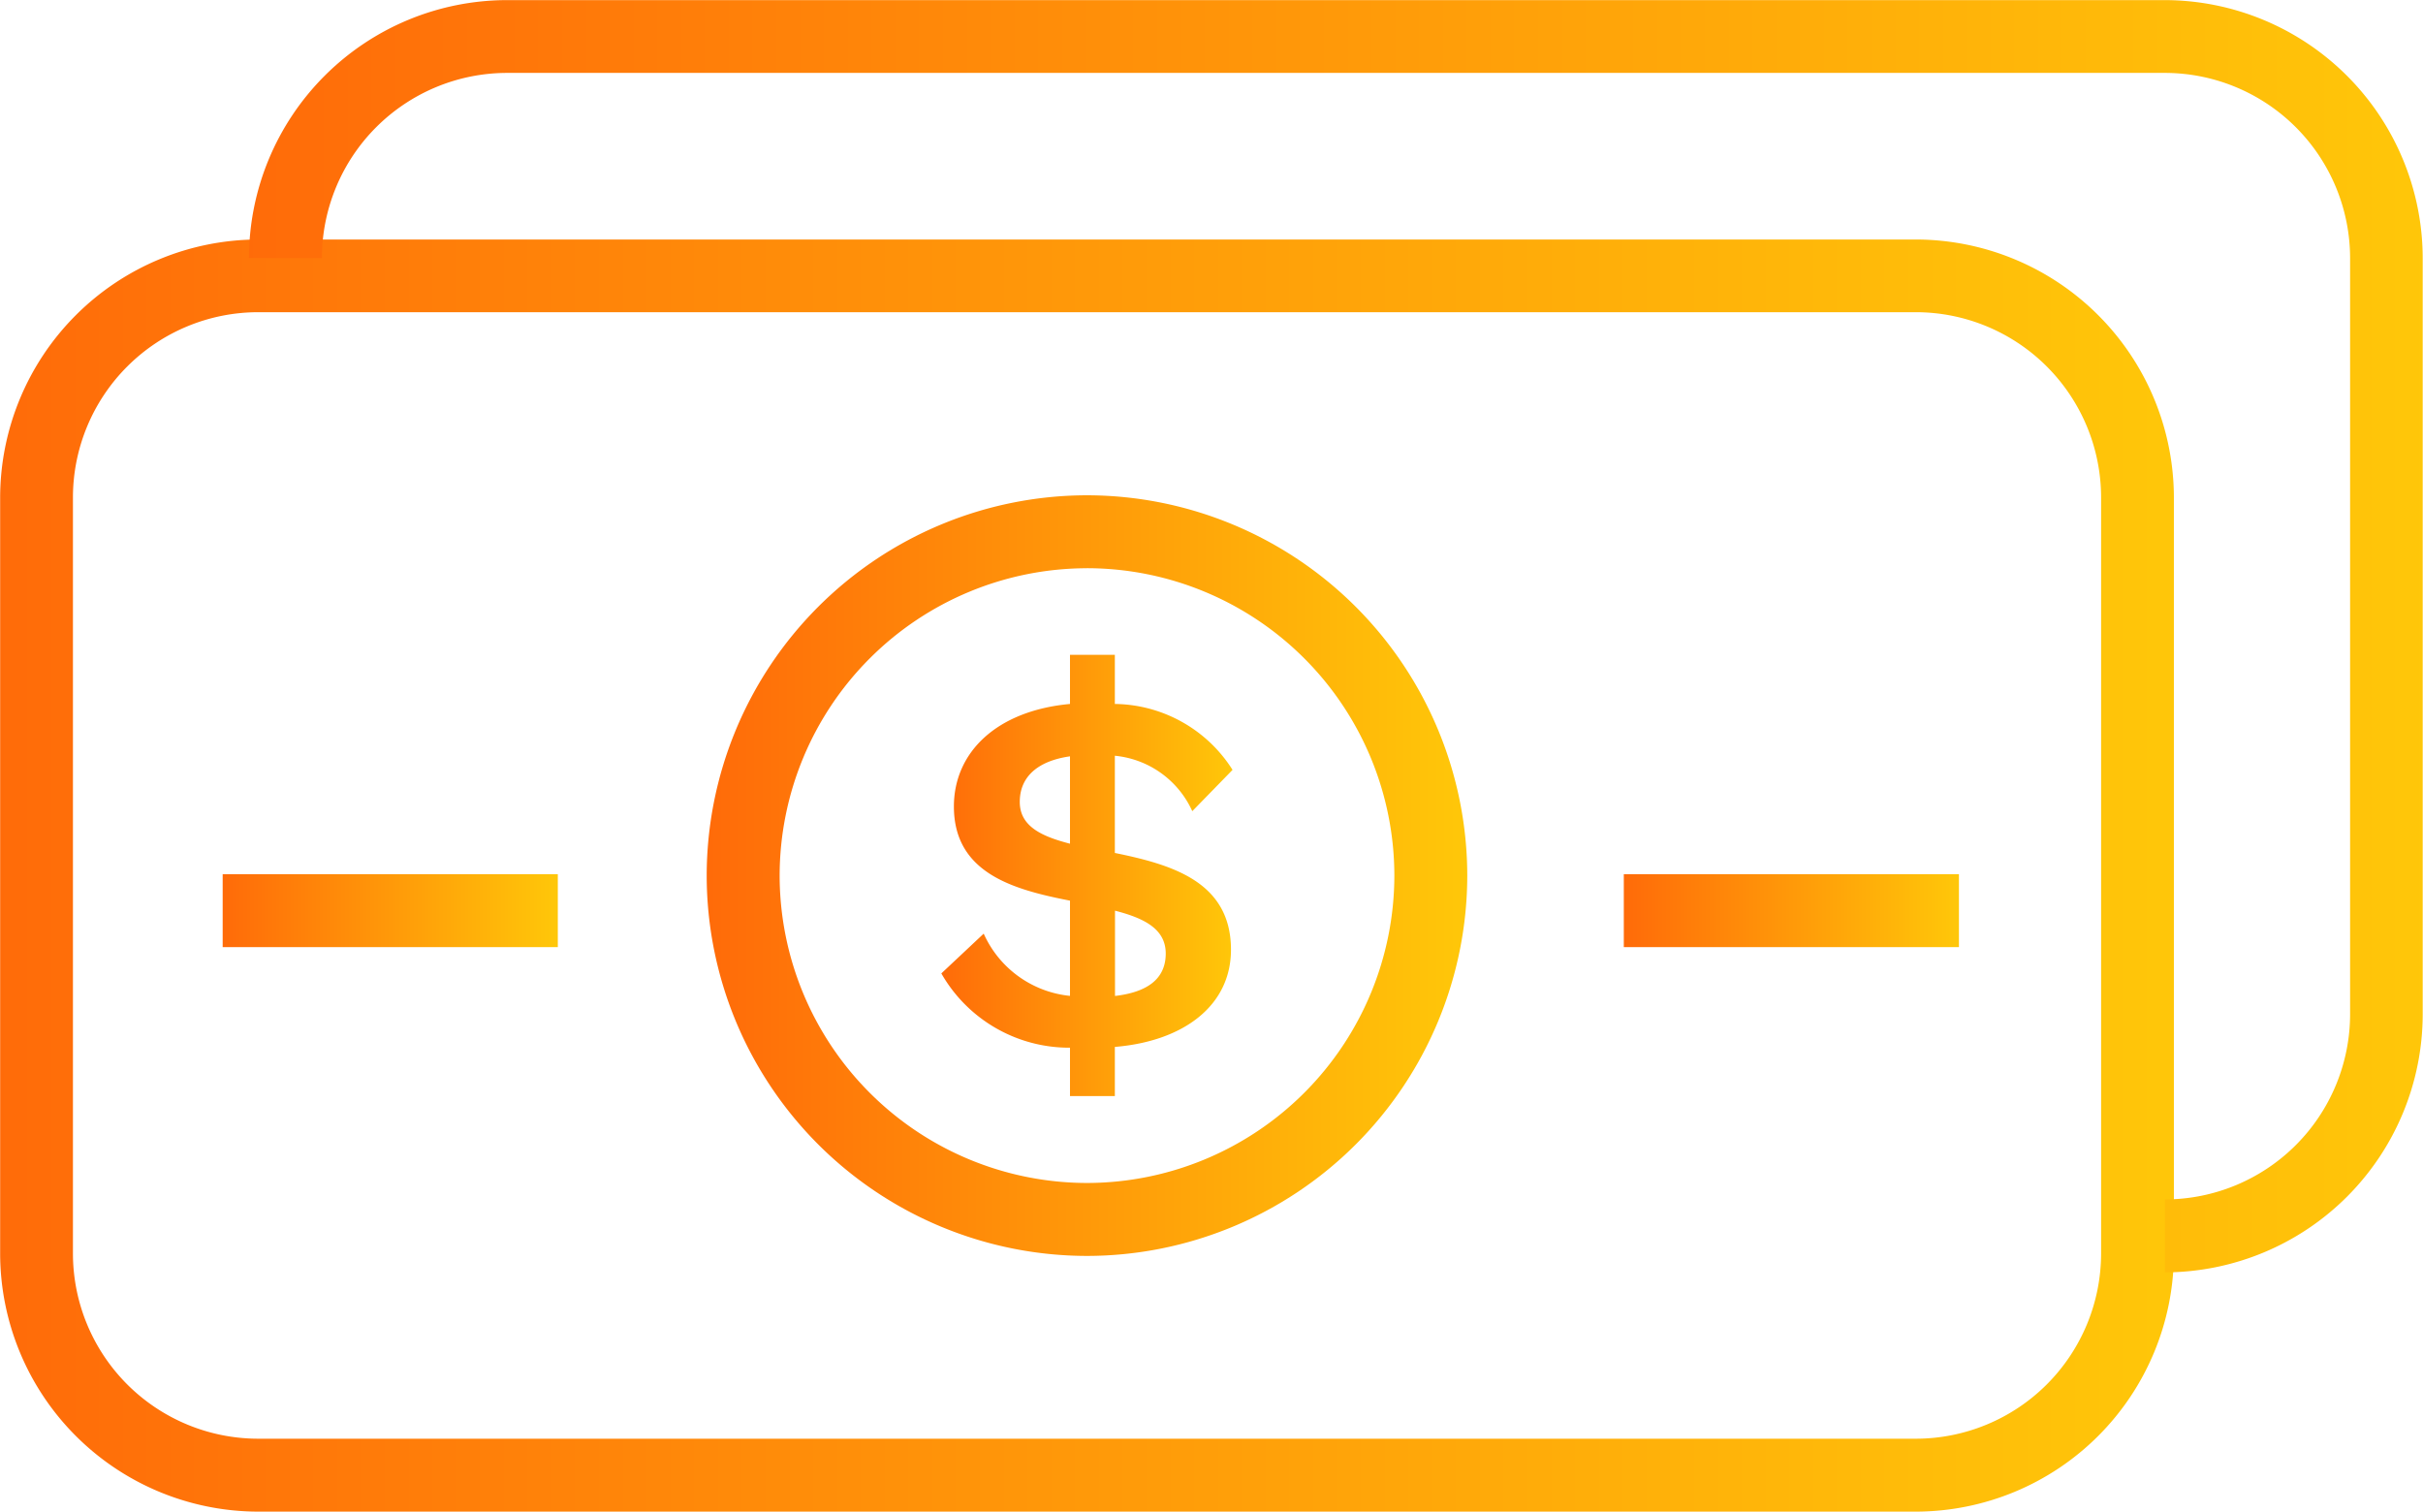 <svg xmlns="http://www.w3.org/2000/svg" xmlns:xlink="http://www.w3.org/1999/xlink" width="64.808" height="40.435" viewBox="0 0 64.808 40.435">
  <defs>
    <linearGradient id="linear-gradient" y1="0.5" x2="1" y2="0.5" gradientUnits="objectBoundingBox">
      <stop offset="0" stop-color="#ff6b09"/>
      <stop offset="1" stop-color="#ffc709"/>
    </linearGradient>
  </defs>
  <g id="Grupo_12180" data-name="Grupo 12180" transform="translate(-4610.182 1589.022)">
    <g id="Grupo_12173" data-name="Grupo 12173" transform="translate(4610.182 -1582.618)">
      <path id="Caminho_4605" data-name="Caminho 4605" d="M4661.427-1515.6h-44.341a6.911,6.911,0,0,1-6.9-6.9v-20.224a6.911,6.911,0,0,1,6.9-6.9h44.341a6.911,6.911,0,0,1,6.9,6.9v20.224A6.911,6.911,0,0,1,4661.427-1515.6Zm-44.341-32.08a4.959,4.959,0,0,0-4.953,4.953v20.224a4.958,4.958,0,0,0,4.953,4.953h44.341a4.959,4.959,0,0,0,4.953-4.953v-20.224a4.959,4.959,0,0,0-4.953-4.953Z" transform="translate(-4610.182 1549.626)" fill="url(#linear-gradient)"/>
    </g>
    <g id="Grupo_12174" data-name="Grupo 12174" transform="translate(4616.841 -1589.022)">
      <path id="Caminho_4606" data-name="Caminho 4606" d="M4702.394-1554.991v-1.951a4.959,4.959,0,0,0,4.954-4.953v-20.224a4.959,4.959,0,0,0-4.954-4.953h-44.341a4.958,4.958,0,0,0-4.953,4.953h-1.951a6.911,6.911,0,0,1,6.9-6.9h44.341a6.912,6.912,0,0,1,6.9,6.9v20.224A6.912,6.912,0,0,1,4702.394-1554.991Z" transform="translate(-4651.149 1589.022)" fill="url(#linear-gradient)"/>
    </g>
    <g id="Grupo_12175" data-name="Grupo 12175" transform="translate(4629.084 -1575.775)">
      <path id="Caminho_4607" data-name="Caminho 4607" d="M4736.644-1487.179a10.183,10.183,0,0,1-10.172-10.172,10.183,10.183,0,0,1,10.172-10.172,10.183,10.183,0,0,1,10.171,10.172A10.183,10.183,0,0,1,4736.644-1487.179Zm0-18.393a8.231,8.231,0,0,0-8.221,8.221,8.231,8.231,0,0,0,8.221,8.221,8.231,8.231,0,0,0,8.221-8.221A8.231,8.231,0,0,0,4736.644-1505.573Z" transform="translate(-4726.472 1507.523)" fill="url(#linear-gradient)"/>
    </g>
    <g id="Grupo_12177" data-name="Grupo 12177" transform="translate(4635.36 -1571.507)">
      <g id="Grupo_12176" data-name="Grupo 12176" transform="translate(0 0)">
        <path id="Caminho_4608" data-name="Caminho 4608" d="M4768.518-1470.762a3.94,3.94,0,0,1-3.441-1.987l1.133-1.064a2.838,2.838,0,0,0,2.308,1.665v-2.547c-1.5-.294-3.105-.728-3.105-2.519,0-1.441,1.133-2.56,3.105-2.742v-1.315h1.2v1.315a3.781,3.781,0,0,1,3.148,1.763l-1.077,1.105a2.541,2.541,0,0,0-2.071-1.483v2.6c1.5.308,3.106.756,3.106,2.588,0,1.5-1.273,2.449-3.106,2.6v1.315h-1.2Zm0-7.793c-.881.126-1.343.56-1.343,1.218s.589.923,1.343,1.119Zm2.561,5.275c0-.671-.6-.951-1.357-1.147v2.281C4770.575-1472.245,4771.079-1472.594,4771.079-1473.28Z" transform="translate(-4765.077 1481.269)" fill="url(#linear-gradient)"/>
      </g>
    </g>
    <g id="Grupo_12178" data-name="Grupo 12178" transform="translate(4653.614 -1565.641)">
      <rect id="Retângulo_4516" data-name="Retângulo 4516" width="8.964" height="1.951" transform="translate(0 0)" fill="url(#linear-gradient)"/>
    </g>
    <g id="Grupo_12179" data-name="Grupo 12179" transform="translate(4616.138 -1565.641)">
      <rect id="Retângulo_4517" data-name="Retângulo 4517" width="8.964" height="1.951" transform="translate(0 0)" fill="url(#linear-gradient)"/>
    </g>
  </g>
</svg>
